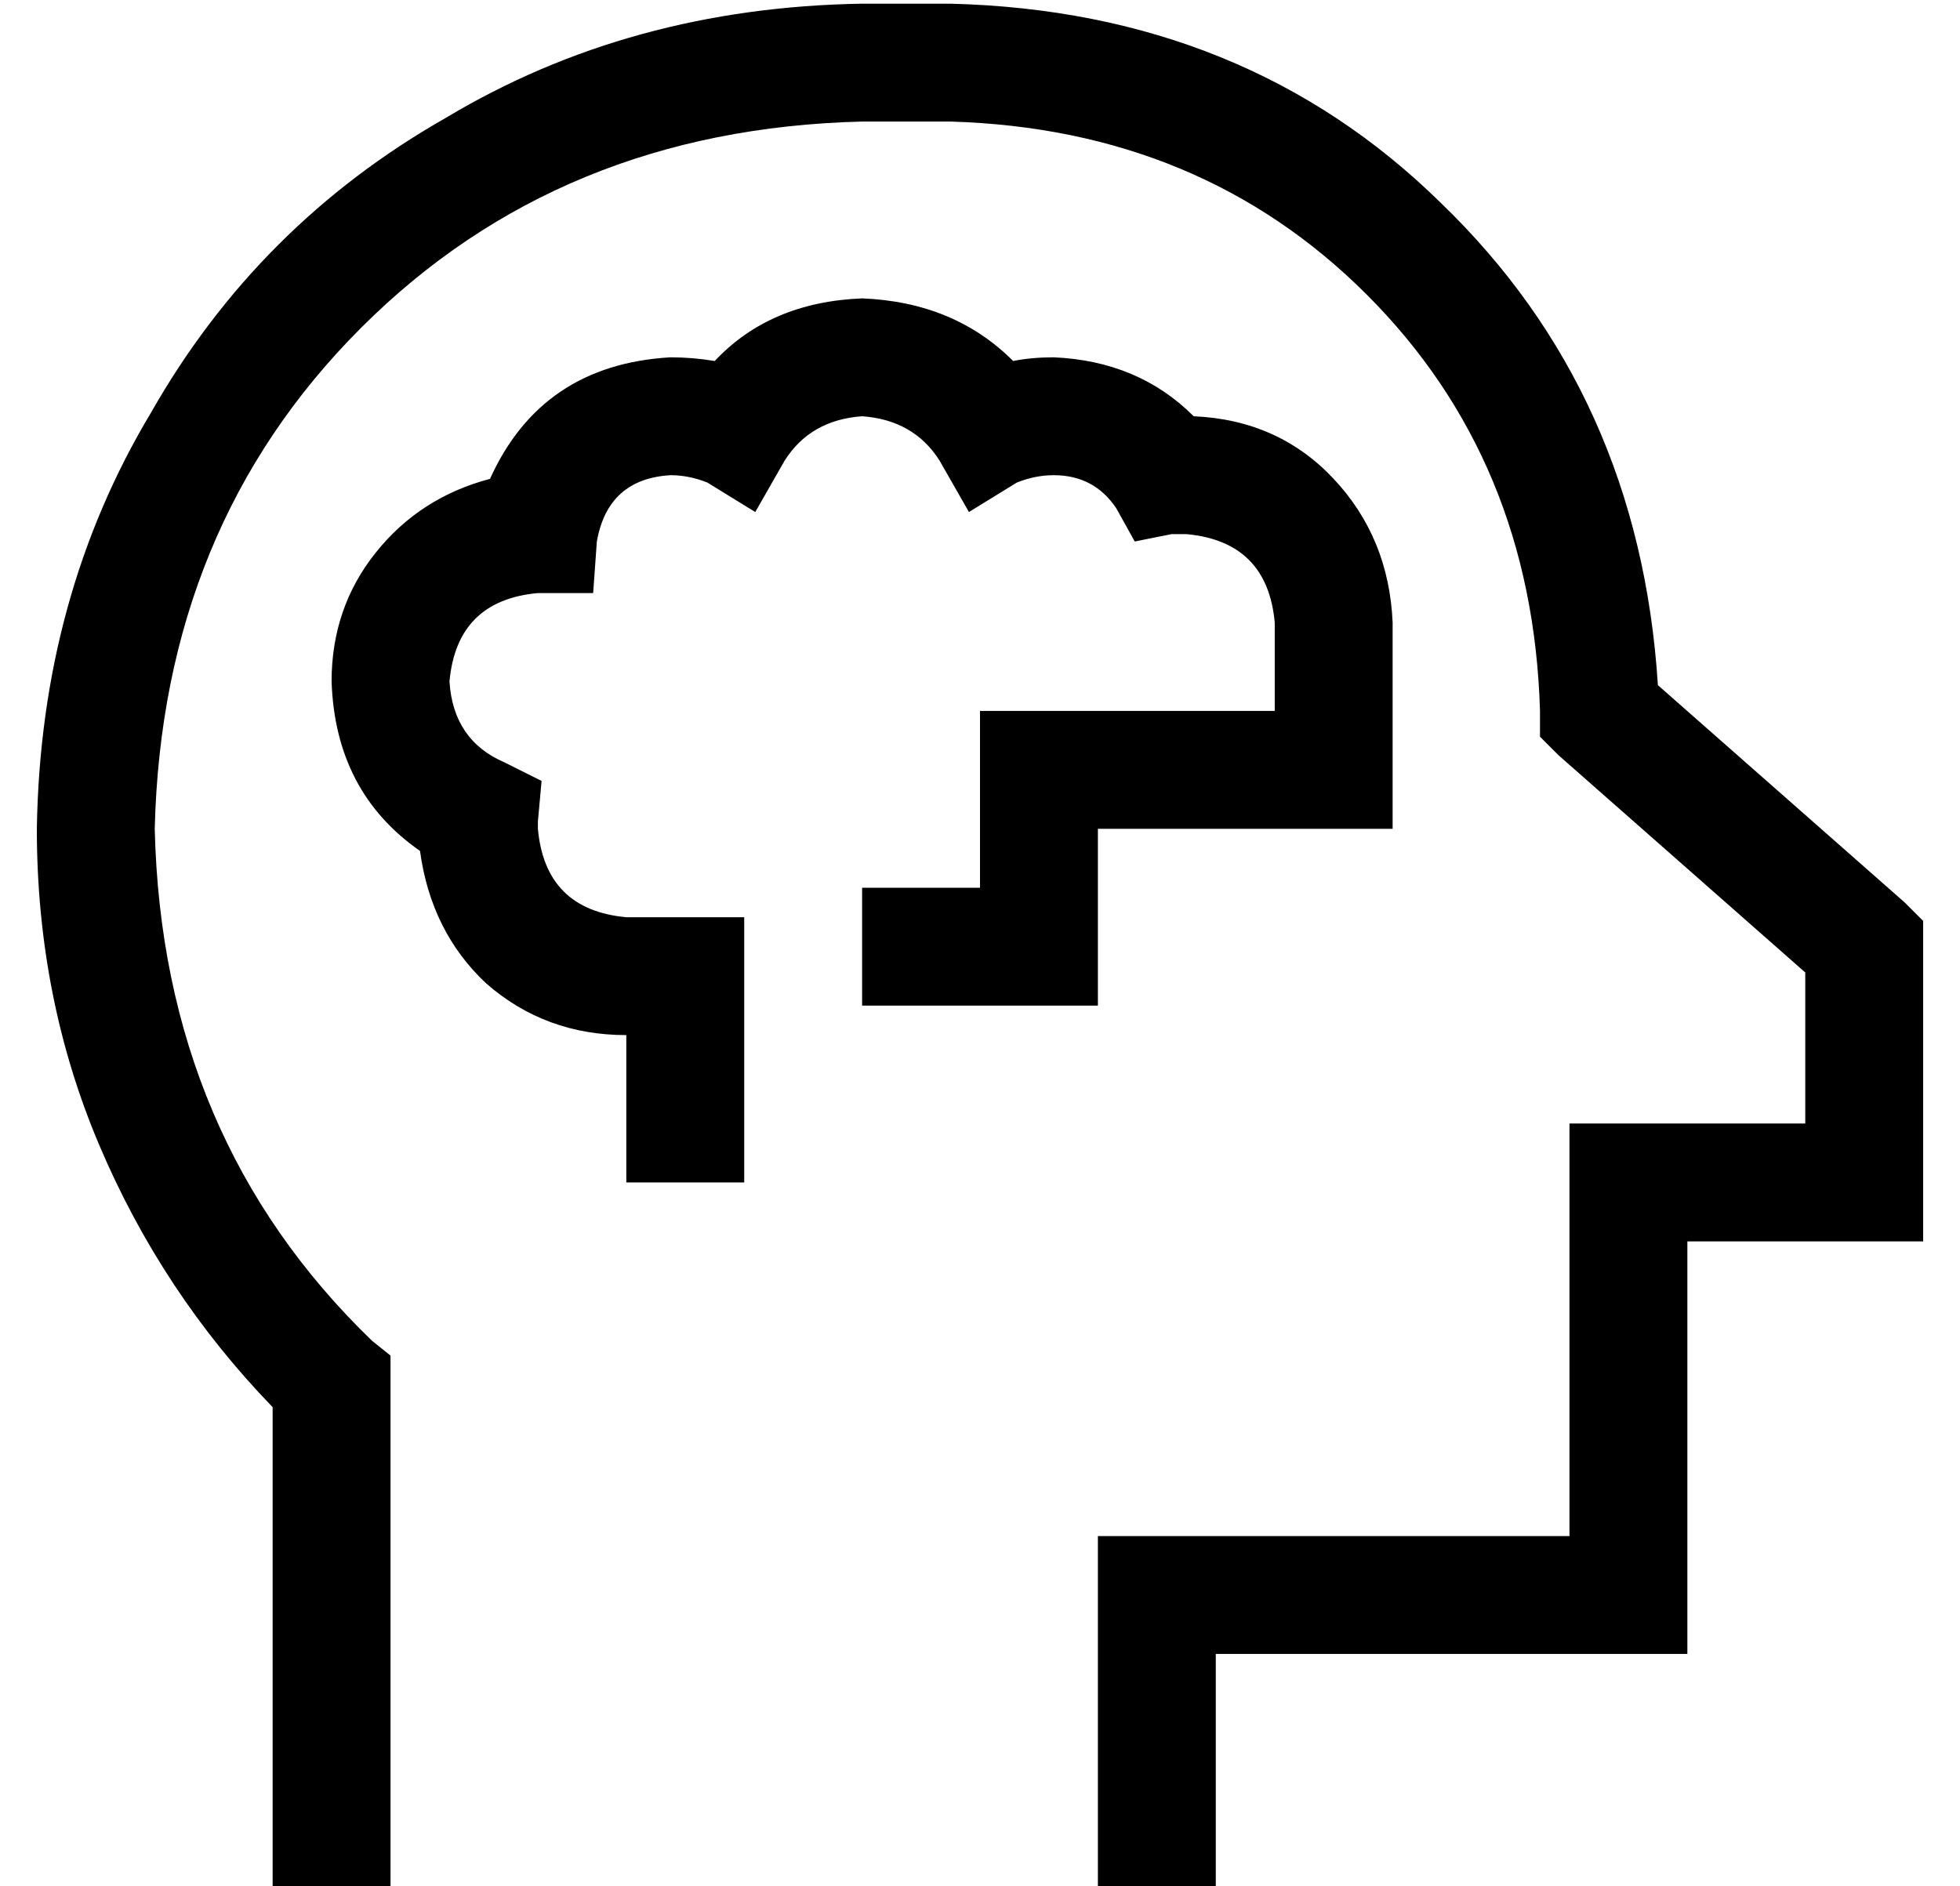 <?xml version="1.0" standalone="no"?>
<!DOCTYPE svg PUBLIC "-//W3C//DTD SVG 1.1//EN" "http://www.w3.org/Graphics/SVG/1.1/DTD/svg11.dtd" >
<svg xmlns="http://www.w3.org/2000/svg" xmlns:xlink="http://www.w3.org/1999/xlink" version="1.1" viewBox="-10 -40 532 512">
   <path fill="currentColor"
d="M32 185q2 -82 56 -136v0v0q54 -54 136 -56h24v0q68 2 113 47t47 113v7v0l5 5v0l67 59v0v41v0h-48h-16v16v0v96v0h-112h-16v16v0v64v0v16v0h32v0v-16v0v-48v0h112h16v-16v0v-96v0h48h16v-16v0v-64v0v-7v0l-5 -5v0l-67 -59v0q-5 -79 -59 -131q-53 -52 -133 -54h-24v0
q-63 1 -113 31q-51 29 -80 80q-30 50 -31 113q0 46 17 86t47 71v115v0v16v0h32v0v-16v0v-122v0v-7v0l-5 -4v0q-57 -55 -59 -139v0zM203 85q7 -11 21 -12q14 1 21 12l8 14v0l13 -8v0q5 -2 10 -2q11 0 17 9l5 9v0l10 -2v0h4q22 2 24 24v24v0h-64h-16v16v0v16v0v16v0h-16h-16
v32v0h16h48v-16v0v-32v0h64h16v-16v0v-40v0q-1 -23 -16 -39t-38 -17q-15 -15 -38 -16q-6 0 -11 1q-16 -16 -41 -17q-25 1 -40 17q-6 -1 -12 -1q-35 2 -49 33q-19 5 -31 20t-12 35q1 30 24 46q3 22 18 36q16 14 38 14v24v0v16v0h32v0v-16v0v-40v0v-16v0h-16h-16
q-22 -2 -24 -24v-2l1 -11v0l-10 -5v0q-14 -6 -15 -22q2 -22 24 -24v0v0h15v0l1 -14v0q3 -17 20 -18q5 0 10 2l13 8v0l8 -14v0z" />
</svg>
